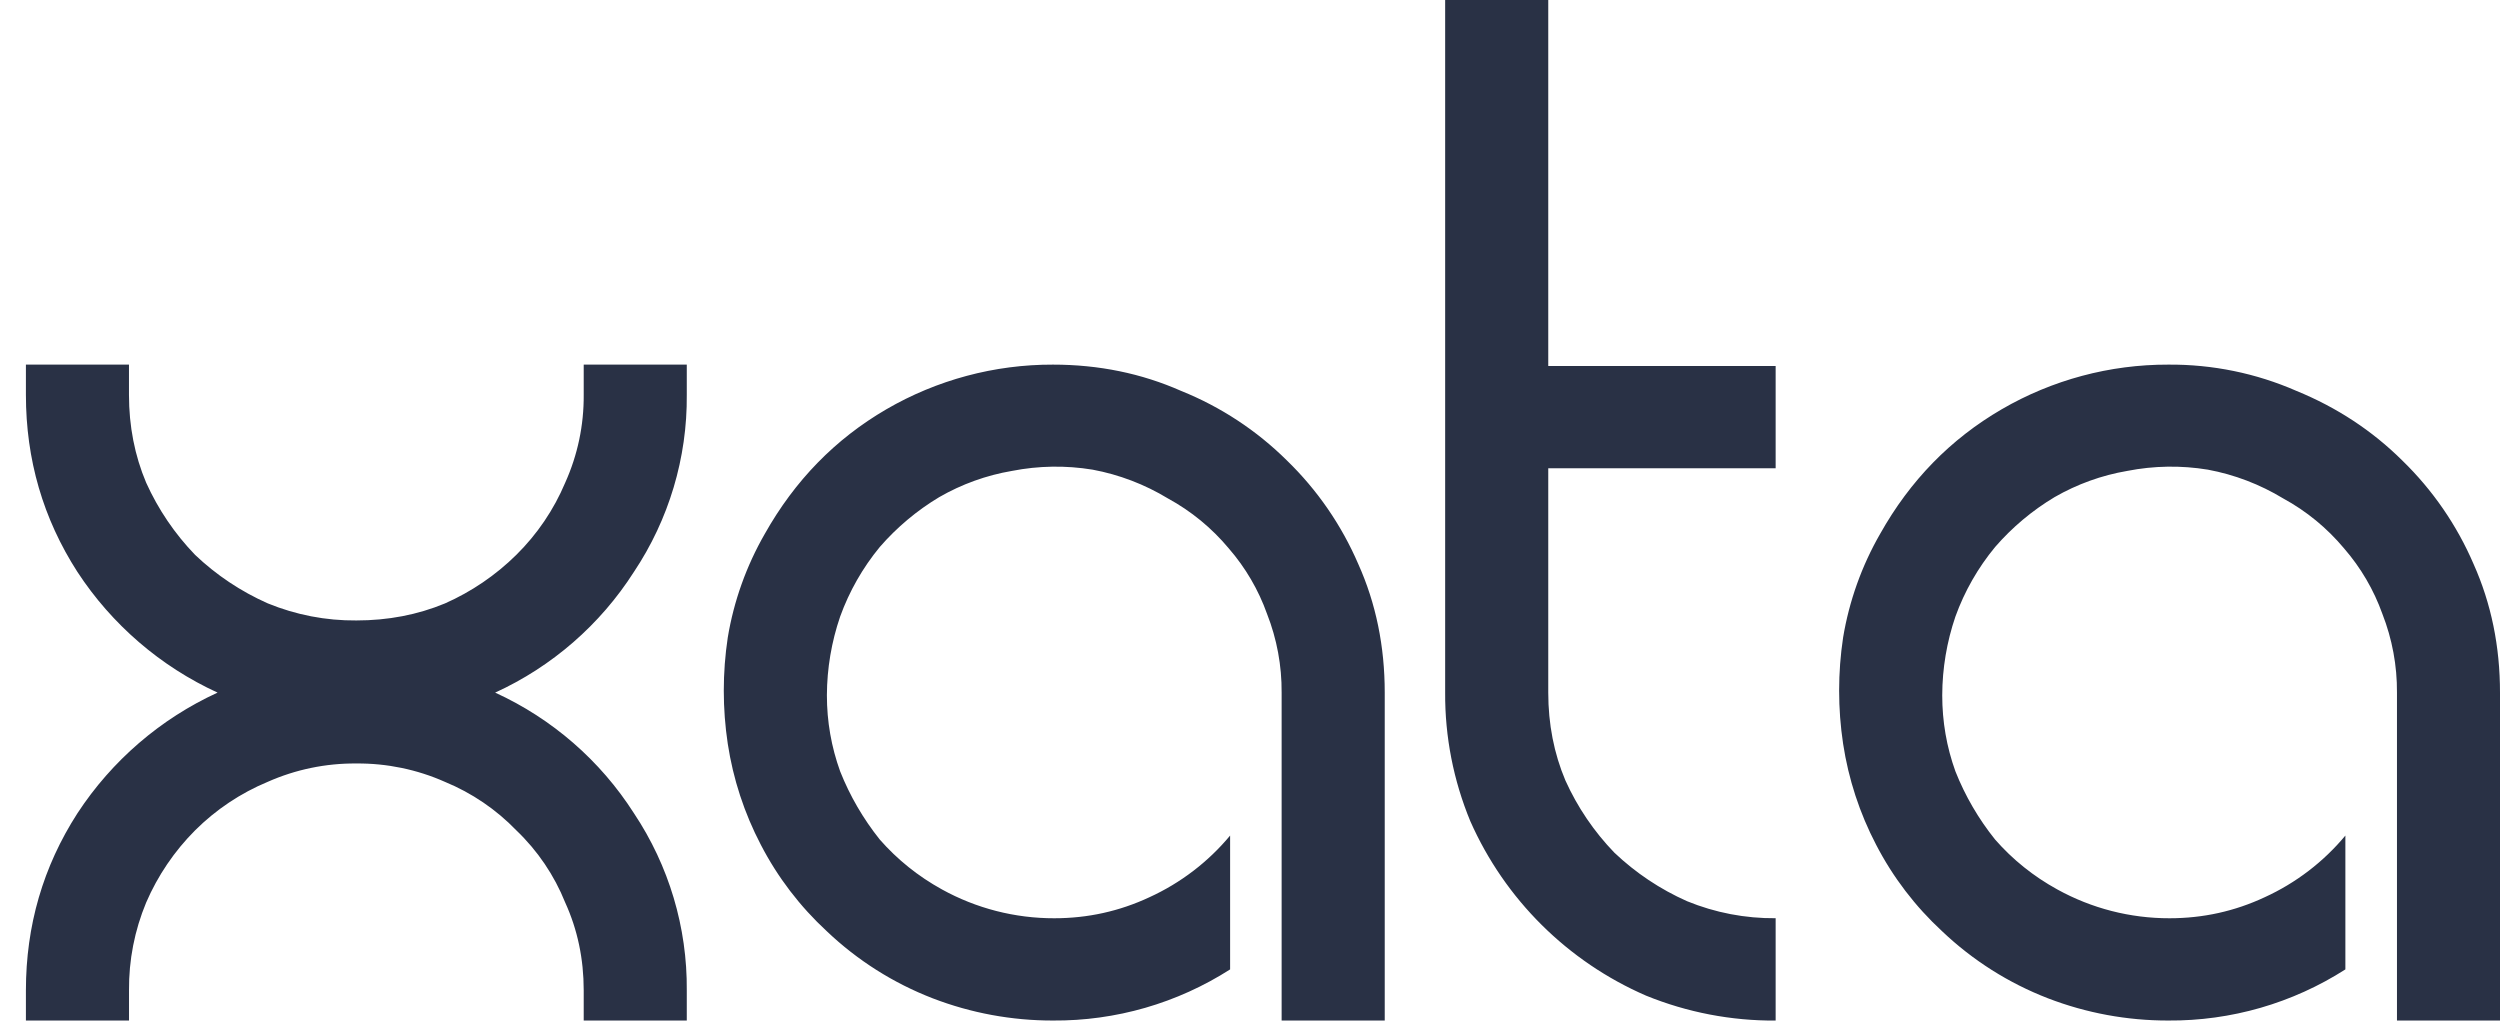 <svg width="66" height="27" viewBox="0 0 66 27" fill="none" xmlns="http://www.w3.org/2000/svg">
<g clip-path="url(#clip0_12_42)">
<path d="M18.131 9.628V10.425C18.145 12.088 17.658 13.716 16.735 15.099C15.846 16.491 14.574 17.598 13.072 18.285C14.575 18.972 15.848 20.078 16.737 21.471C17.66 22.855 18.145 24.484 18.131 26.147V26.943H15.41V26.146C15.41 25.315 15.247 24.541 14.921 23.826C14.632 23.106 14.192 22.457 13.631 21.921C13.098 21.369 12.456 20.933 11.746 20.641C11.01 20.314 10.212 20.149 9.407 20.156C8.602 20.149 7.805 20.314 7.069 20.64C6.352 20.938 5.701 21.373 5.151 21.921C4.604 22.469 4.166 23.115 3.859 23.826C3.553 24.561 3.399 25.35 3.406 26.146V26.943H0.684V26.146C0.684 24.438 1.137 22.879 2.044 21.471C2.953 20.082 4.235 18.977 5.744 18.285C4.235 17.593 2.953 16.488 2.044 15.099C1.137 13.69 0.684 12.132 0.684 10.424V9.626H3.405V10.424C3.405 11.254 3.557 12.029 3.859 12.744C4.177 13.448 4.614 14.093 5.151 14.649C5.711 15.182 6.361 15.615 7.069 15.929C7.811 16.233 8.605 16.387 9.407 16.38C10.245 16.38 11.025 16.23 11.746 15.931C12.447 15.621 13.085 15.187 13.63 14.649C14.181 14.105 14.62 13.458 14.921 12.744C15.25 12.014 15.416 11.223 15.41 10.424V9.626H18.131V9.628ZM36.557 26.943H33.835V18.285C33.84 17.574 33.71 16.869 33.45 16.207C33.224 15.572 32.881 14.986 32.439 14.477C31.992 13.941 31.447 13.493 30.834 13.159C30.222 12.788 29.549 12.53 28.845 12.399C28.139 12.283 27.418 12.294 26.716 12.432C26.04 12.547 25.39 12.782 24.796 13.124C24.207 13.477 23.677 13.922 23.226 14.441C22.775 14.989 22.421 15.61 22.18 16.277C21.951 16.946 21.833 17.647 21.83 18.354C21.83 19.048 21.947 19.717 22.18 20.364C22.437 21.012 22.79 21.618 23.226 22.164C23.691 22.694 24.239 23.134 24.866 23.48C25.774 23.982 26.795 24.244 27.833 24.242C28.716 24.242 29.554 24.057 30.345 23.687C31.168 23.311 31.896 22.755 32.475 22.059V25.592C31.08 26.485 29.455 26.954 27.798 26.942C26.712 26.944 25.635 26.745 24.622 26.355C23.585 25.954 22.637 25.354 21.831 24.588C21.121 23.933 20.53 23.16 20.086 22.302C19.65 21.468 19.355 20.567 19.213 19.636C19.073 18.706 19.073 17.76 19.213 16.83C19.373 15.867 19.704 14.941 20.19 14.095C20.982 12.687 22.051 11.59 23.4 10.805C24.736 10.029 26.253 9.622 27.798 9.626C29.008 9.626 30.136 9.858 31.182 10.32C32.225 10.74 33.175 11.364 33.974 12.156C34.777 12.935 35.417 13.865 35.859 14.892C36.325 15.93 36.557 17.062 36.557 18.285V26.943ZM40.874 12.363V18.285C40.874 19.115 41.025 19.89 41.327 20.605C41.645 21.31 42.082 21.954 42.619 22.51C43.18 23.043 43.829 23.477 44.539 23.792C45.281 24.096 46.076 24.248 46.877 24.241V26.943C45.705 26.951 44.542 26.727 43.456 26.285C41.386 25.387 39.729 23.743 38.816 21.679C38.371 20.603 38.145 19.449 38.152 18.285V0H40.874V9.662H46.877V12.363H40.874ZM66 26.943H63.28V18.285C63.285 17.574 63.154 16.869 62.895 16.207C62.668 15.572 62.325 14.986 61.883 14.477C61.435 13.941 60.891 13.493 60.277 13.159C59.665 12.788 58.992 12.53 58.288 12.399C57.583 12.283 56.862 12.294 56.16 12.432C55.485 12.547 54.835 12.782 54.241 13.124C53.651 13.477 53.121 13.922 52.671 14.441C52.219 14.988 51.864 15.609 51.623 16.277C51.395 16.946 51.277 17.647 51.275 18.354C51.275 19.048 51.39 19.717 51.623 20.364C51.88 21.013 52.234 21.62 52.671 22.164C53.135 22.694 53.682 23.134 54.311 23.48C55.219 23.982 56.24 24.244 57.277 24.242C58.16 24.242 58.997 24.057 59.788 23.687C60.611 23.311 61.339 22.755 61.918 22.059V25.592C60.523 26.485 58.899 26.954 57.242 26.942C56.156 26.944 55.079 26.745 54.066 26.355C53.029 25.954 52.081 25.354 51.275 24.588C50.565 23.933 49.974 23.16 49.53 22.302C49.094 21.468 48.8 20.567 48.658 19.636C48.518 18.706 48.518 17.76 48.658 16.83C48.818 15.868 49.148 14.942 49.635 14.095C50.425 12.687 51.495 11.59 52.845 10.805C54.18 10.029 55.698 9.622 57.242 9.626C58.407 9.617 59.56 9.853 60.627 10.32C61.697 10.758 62.627 11.371 63.419 12.156C64.221 12.935 64.862 13.865 65.303 14.892C65.767 15.93 66 17.062 66 18.285V26.943Z" fill="#293145"/>
</g>
<defs>
<clipPath id="clip0_12_42">
<rect width="66" height="27" fill="white"/>
</clipPath>
</defs>
</svg>
